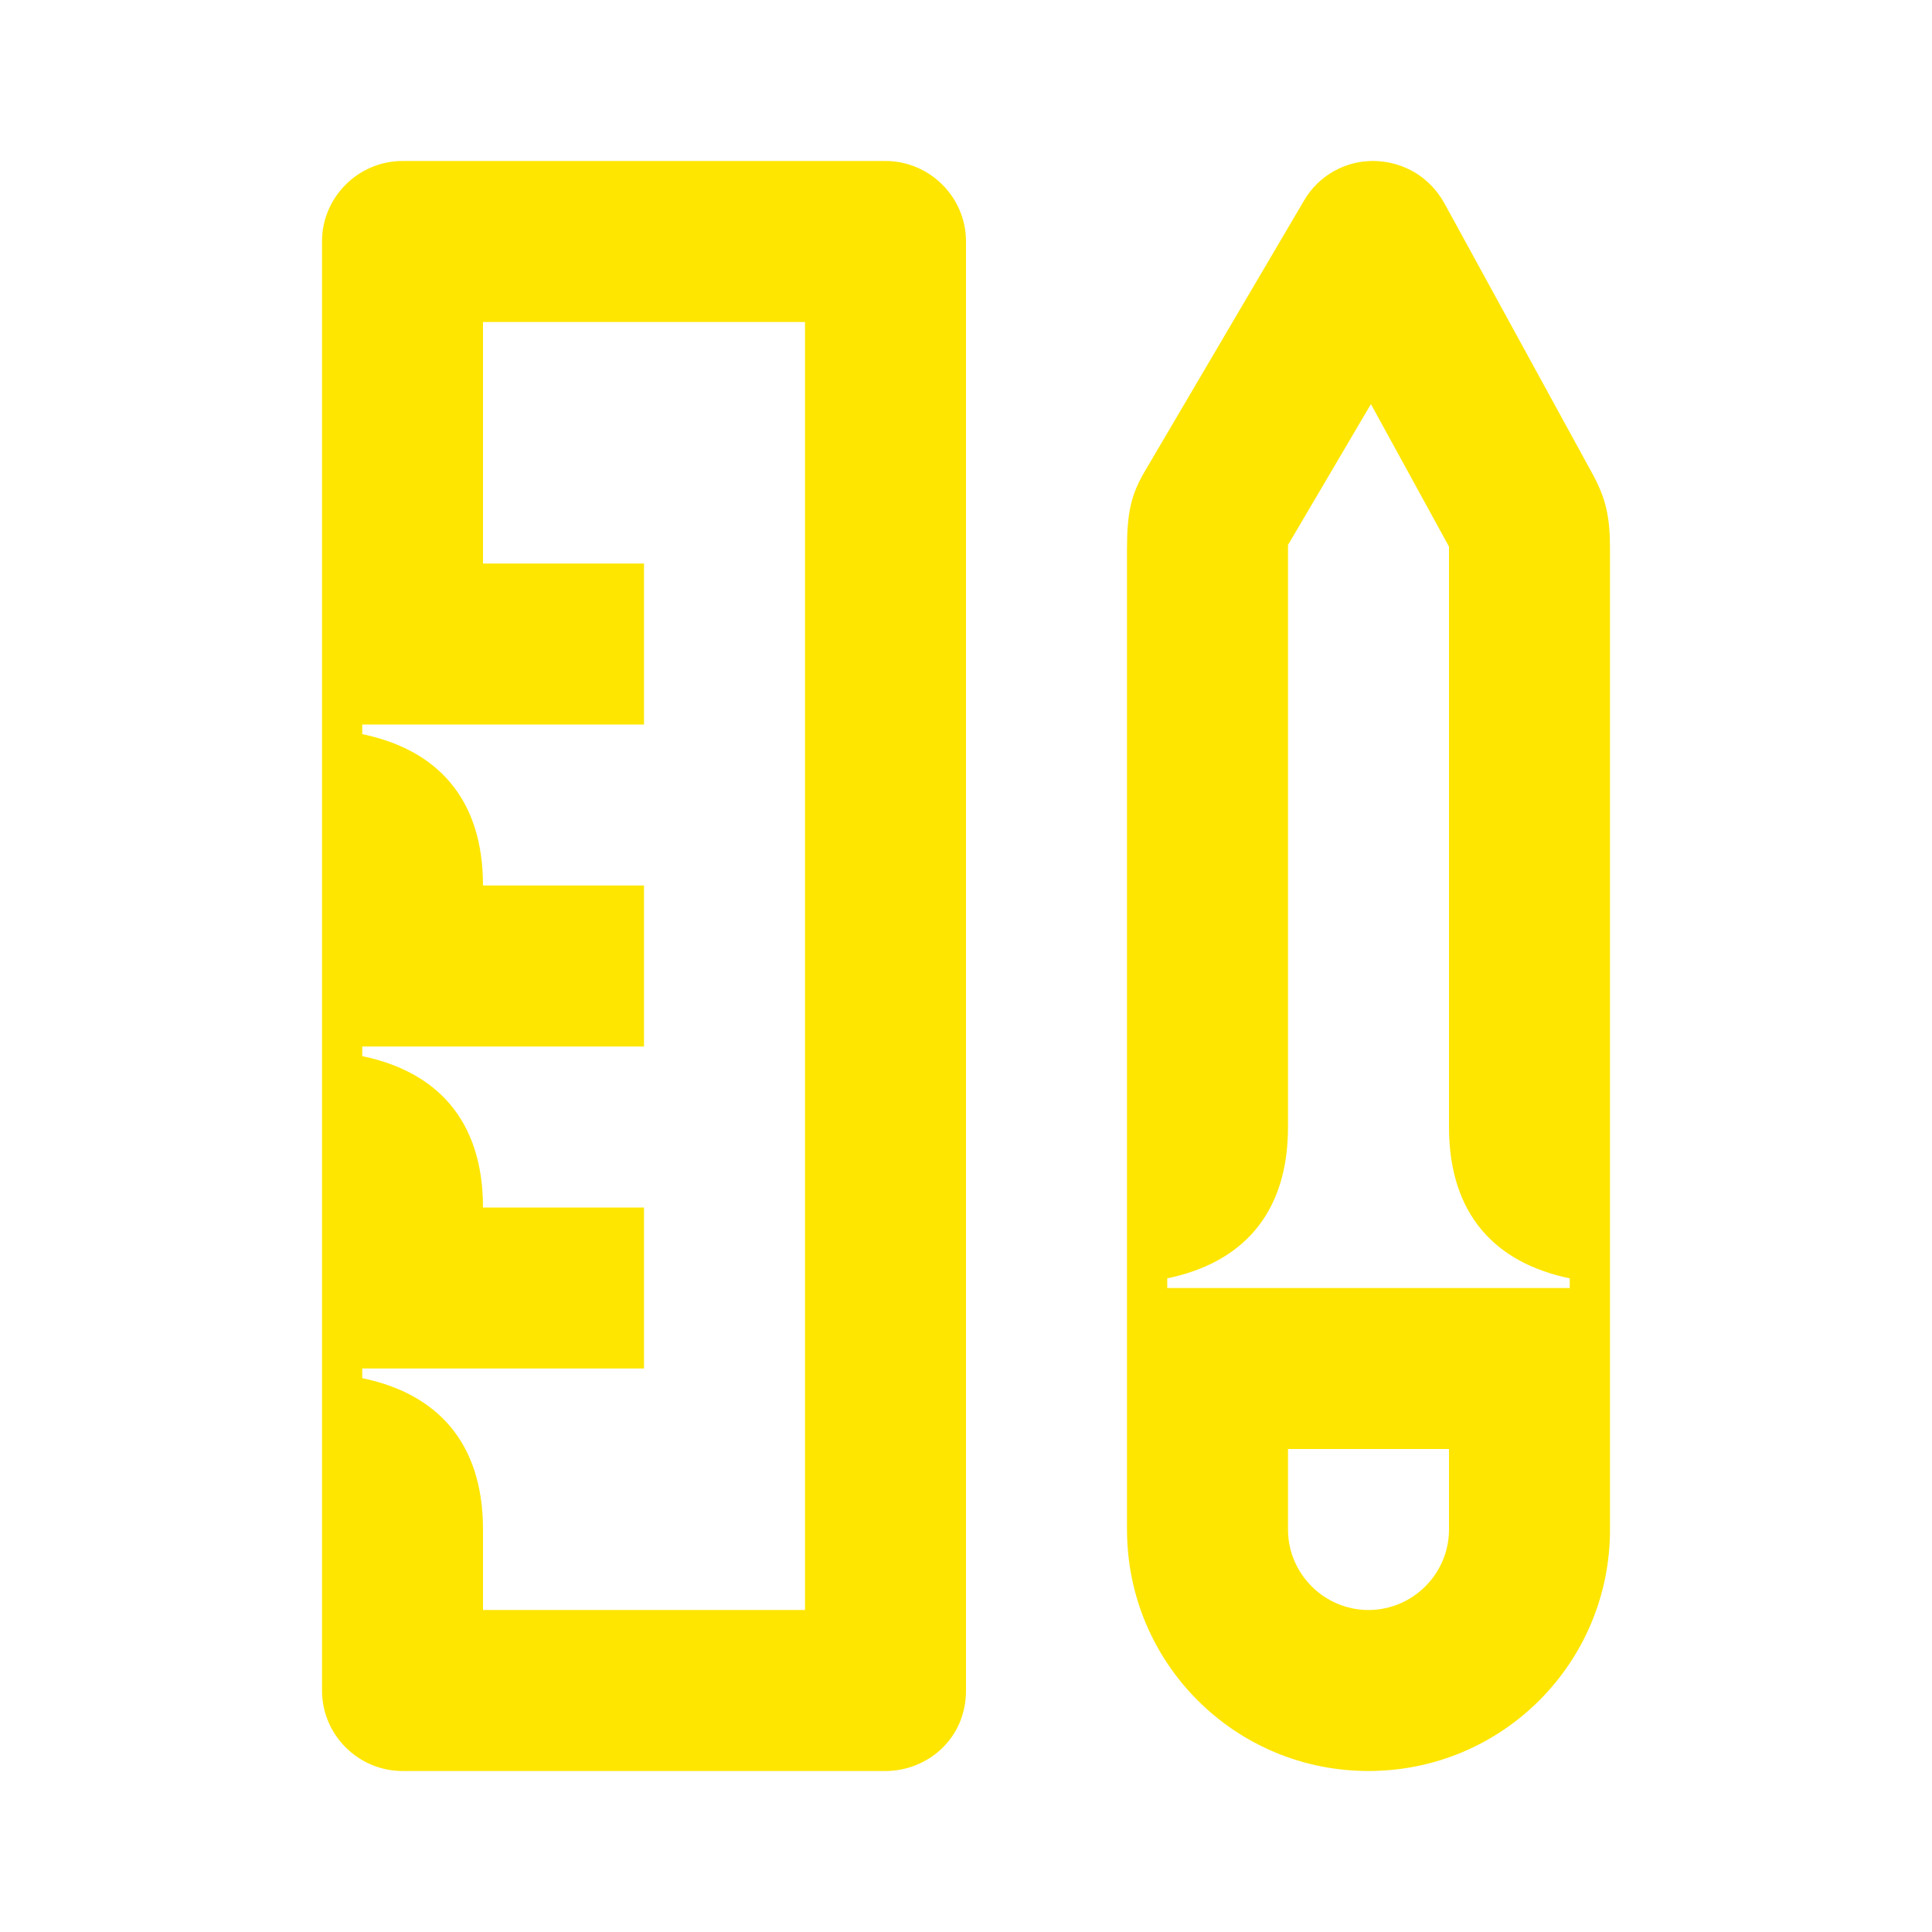 <svg width="24" height="24" viewBox="0 0 24 24" fill="none" xmlns="http://www.w3.org/2000/svg">
<path d="M6 19C6 17.91 5.42 17.31 4.5 17.12V17H8V15H6C6 13.91 5.42 13.31 4.5 13.12V13H8V11H6C6 9.91 5.42 9.31 4.5 9.12V9H8V7H6V4H10V20H6V19ZM19.5 16H14.5V15.88C15.42 15.69 16 15.09 16 14V6.77L17.03 5.02L18 6.79V14C18 15.09 18.58 15.69 19.5 15.88V16ZM17 22C18.66 22 20 20.66 20 19V6.82C20 6.42 19.95 6.2 19.79 5.9L17.94 2.52C17.76 2.2 17.44 2.01 17.08 2C16.72 1.99 16.38 2.18 16.2 2.49L14.23 5.84C14.05 6.14 14 6.37 14 6.82V19C14 20.66 15.34 22 17 22ZM17 20C16.45 20 16 19.55 16 19V18H18V19C18 19.55 17.55 20 17 20ZM5 22H11C11.52 22 12 21.6 12 21V3C12 2.45 11.55 2 11 2H5C4.45 2 4 2.45 4 3V21C4 21.55 4.45 22 5 22Z" fill="#FEE600"/>
</svg>
